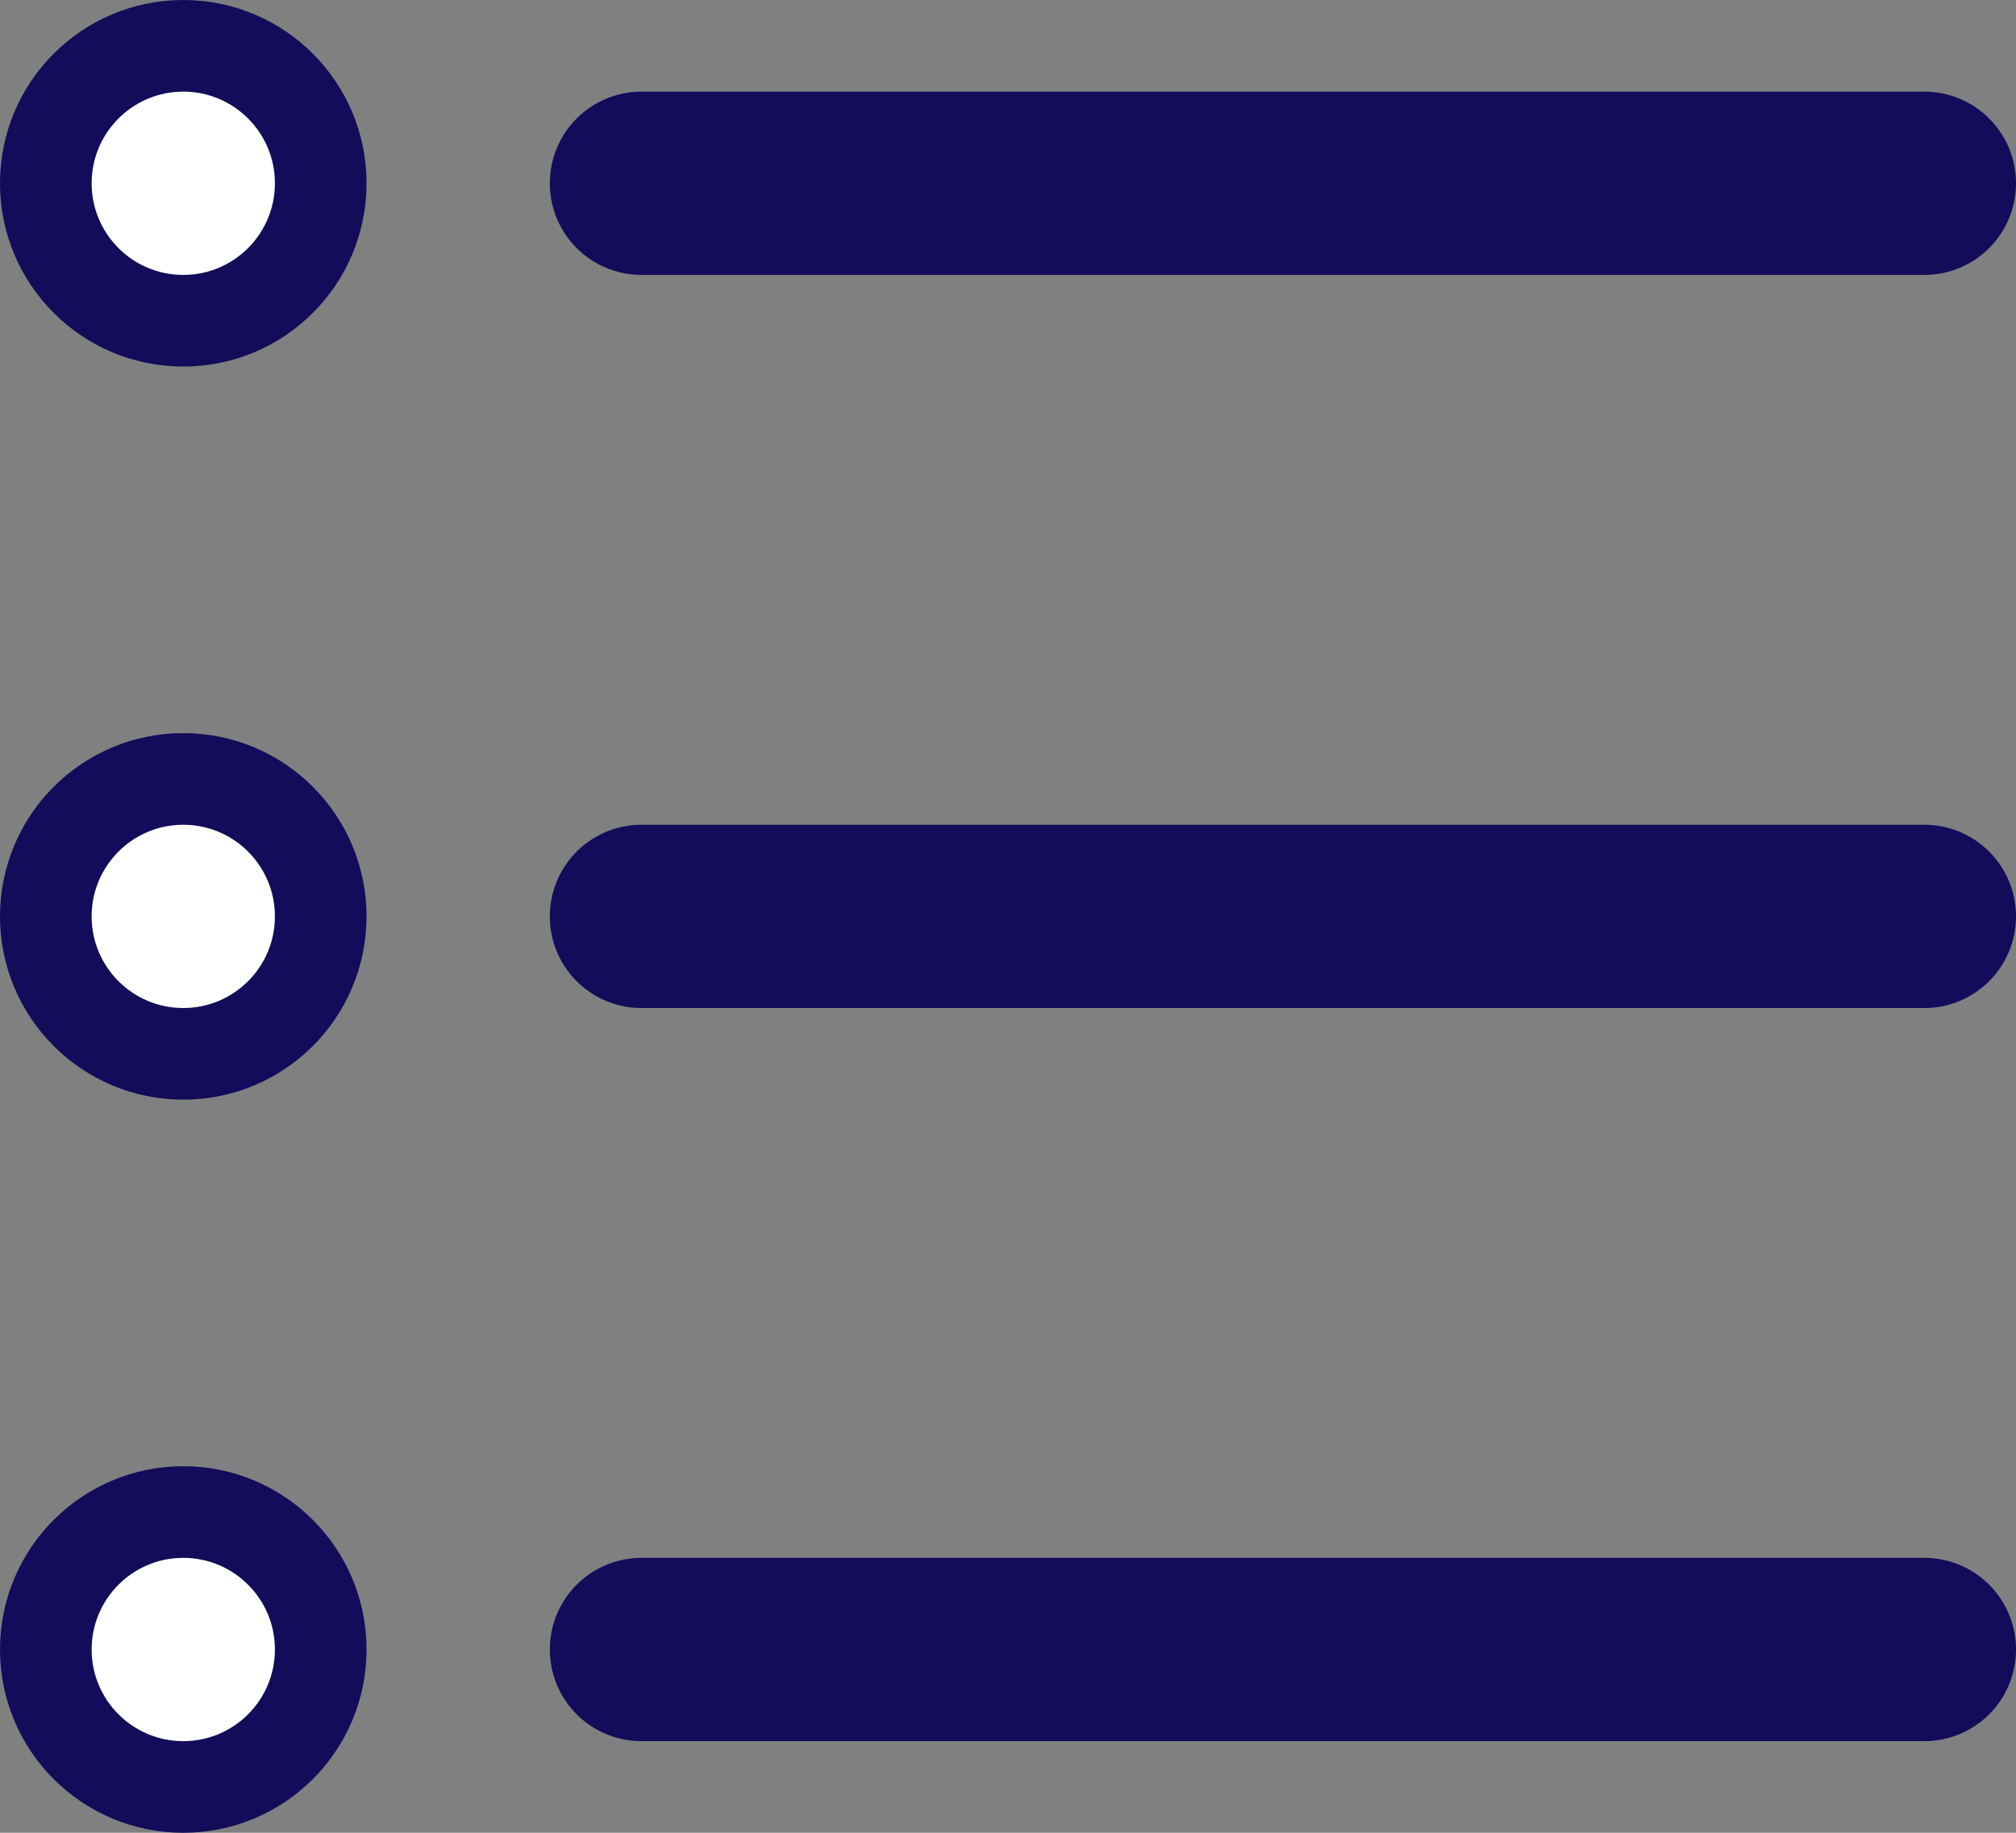 <svg width="22" height="20" viewBox="0 0 22 20" fill="none" xmlns="http://www.w3.org/2000/svg">
<rect x="0" y="0" width="22" height="20" fill="#808080" stroke="none"/>
<path d="M7 10H21" stroke="#120C5A" stroke-width="2" stroke-linecap="round"/>
<circle cx="2" cy="10" r="1.5" fill="white" stroke="#120C5A"/>
<path d="M7 18H21" stroke="#120C5A" stroke-width="2" stroke-linecap="round"/>
<circle cx="2" cy="18" r="1.5" fill="white" stroke="#120C5A"/>
<path d="M7 2H21" stroke="#120C5A" stroke-width="2" stroke-linecap="round"/>
<circle cx="2" cy="2" r="1.5" fill="white" stroke="#120C5A"/>
</svg>
